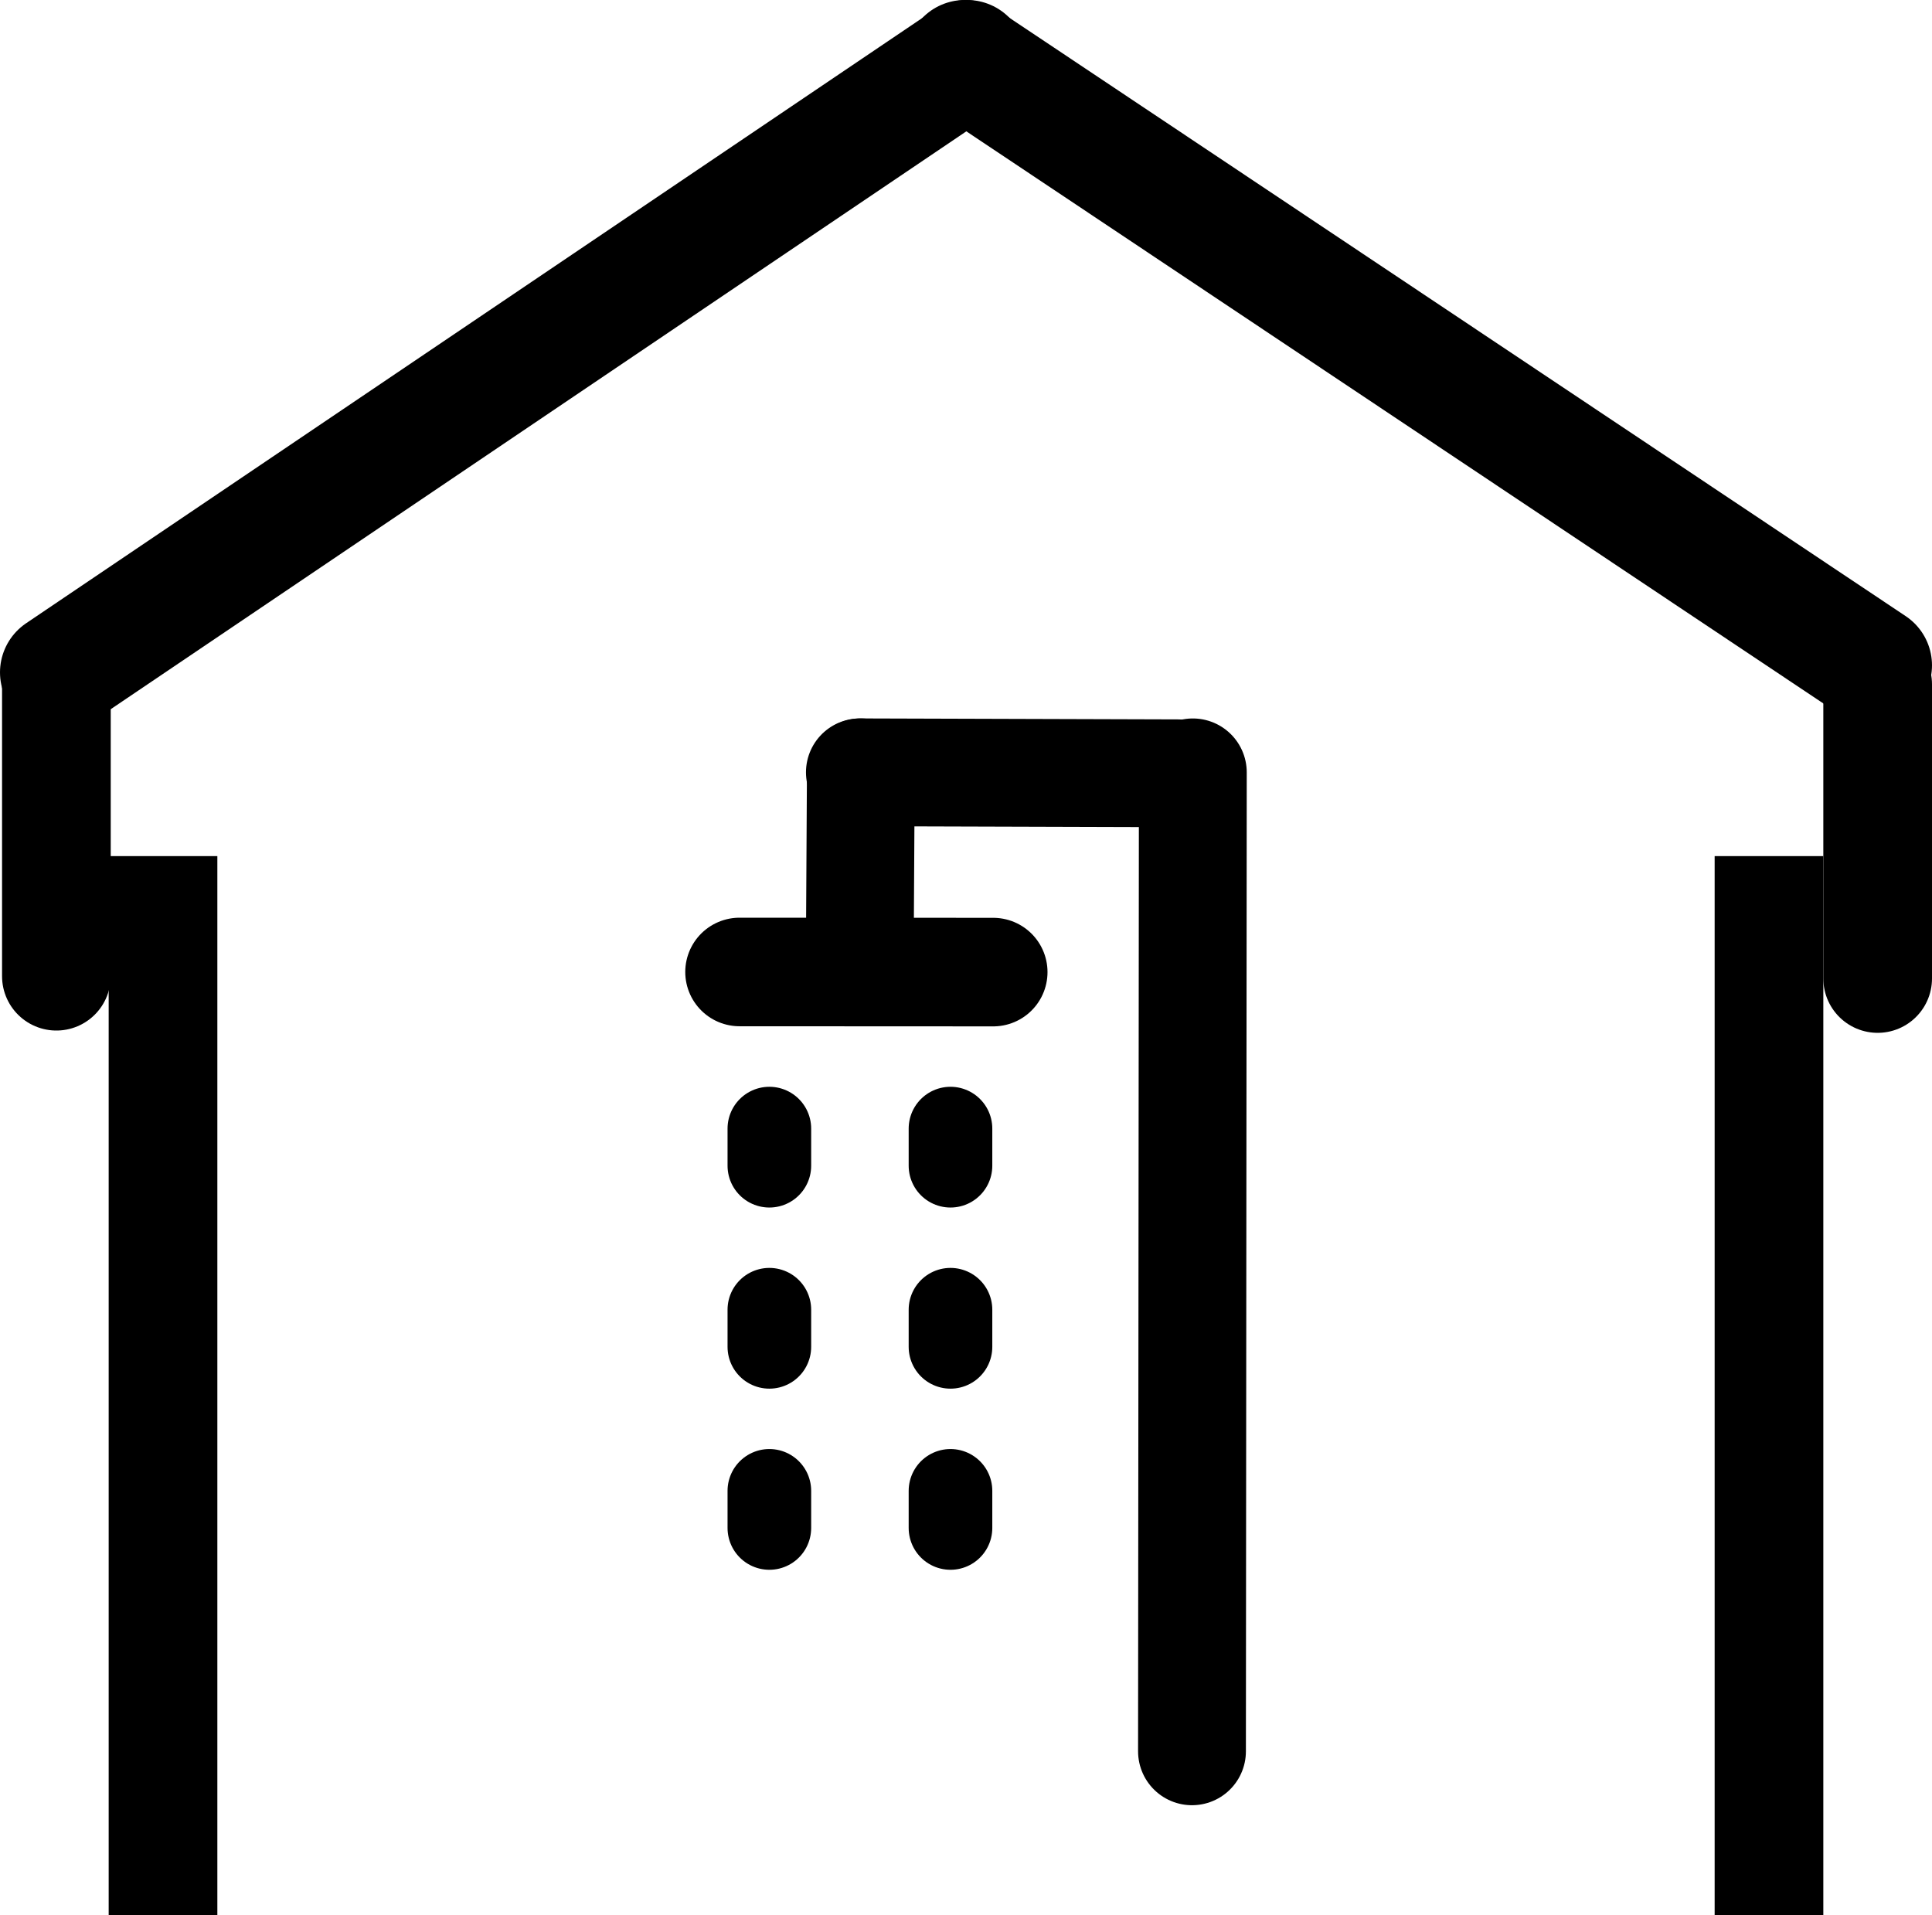 <?xml version="1.0" encoding="UTF-8" standalone="no"?>
<svg
   width="32"
   height="31.719"
   viewBox="0 0 32 31.719"
   version="1.1"
   id="conected_ok_ok"
   sodipodi:docname="house_water.svg"
   inkscape:version="1.2.1 (9c6d41e410, 2022-07-14)"
   xmlns:inkscape="http://www.inkscape.org/namespaces/inkscape"
   xmlns:sodipodi="http://sodipodi.sourceforge.net/DTD/sodipodi-0.dtd"
   xmlns="http://www.w3.org/2000/svg"
   xmlns:svg="http://www.w3.org/2000/svg">
  <sodipodi:namedview
     id="namedview27"
     pagecolor="#ffffff"
     bordercolor="#000000"
     borderopacity="0.25"
     inkscape:showpageshadow="2"
     inkscape:pageopacity="0.0"
     inkscape:pagecheckerboard="0"
     inkscape:deskcolor="#d1d1d1"
     showgrid="false"
     inkscape:zoom="4.6647169"
     inkscape:cx="-36.229423"
     inkscape:cy="47.805688"
     inkscape:window-width="1920"
     inkscape:window-height="1017"
     inkscape:window-x="-8"
     inkscape:window-y="-8"
     inkscape:window-maximized="1"
     inkscape:current-layer="conected_ok_ok" />
  <defs
     id="defs64" />
  <path
     style="fill:none;stroke:#000000;stroke-width:1.798;stroke-linecap:round;stroke-linejoin:round;stroke-miterlimit:3.5;stroke-dasharray:none;stroke-opacity:1"
     d="m 12.249,16.099 4.202,0.002"
     id="path2244" />
  <path
     style="fill:none;stroke:#000000;stroke-width:1.785;stroke-linecap:round;stroke-linejoin:round;stroke-miterlimit:3.5;stroke-dasharray:none;stroke-opacity:1"
     d="m 14.258,12.792 -0.015,2.64"
     id="path2244-8" />
  <path
     style="fill:none;stroke:#000000;stroke-width:1.785;stroke-linecap:round;stroke-linejoin:round;stroke-miterlimit:3.5;stroke-dasharray:none;stroke-opacity:1"
     d="M 19.506,12.808 14.242,12.792"
     id="path2244-8-8" />
  <path
     style="fill:none;stroke:#000000;stroke-width:1.786;stroke-linecap:round;stroke-linejoin:round;stroke-miterlimit:3.5;stroke-dasharray:none;stroke-opacity:1"
     d="m 19.743,29.007 0.014,-16.214"
     id="path2244-8-8-2" />
  <path
     style="fill:none;stroke:#000000;stroke-width:1.385;stroke-linecap:round;stroke-linejoin:round;stroke-miterlimit:3.5;stroke-dasharray:none;stroke-opacity:1"
     d="m 12.743,18.693 v 0.615"
     id="path3698" />
  <path
     style="fill:none;stroke:#000000;stroke-width:1.385;stroke-linecap:round;stroke-linejoin:round;stroke-miterlimit:3.5;stroke-dasharray:none;stroke-opacity:1"
     d="m 15.743,21.693 v 0.615"
     id="path3698-69" />
  <path
     style="fill:none;stroke:#000000;stroke-width:1.385;stroke-linecap:round;stroke-linejoin:round;stroke-miterlimit:3.5;stroke-dasharray:none;stroke-opacity:1"
     d="m 12.743,21.693 v 0.615"
     id="path3698-17" />
  <path
     style="fill:none;stroke:#000000;stroke-width:1.385;stroke-linecap:round;stroke-linejoin:round;stroke-miterlimit:3.5;stroke-dasharray:none;stroke-opacity:1"
     d="m 15.743,24.693 v 0.615"
     id="path3698-69-2" />
  <path
     style="fill:none;stroke:#000000;stroke-width:1.385;stroke-linecap:round;stroke-linejoin:round;stroke-miterlimit:3.5;stroke-dasharray:none;stroke-opacity:1"
     d="m 12.743,24.693 v 0.615"
     id="path3698-17-2" />
  <path
     style="fill:none;stroke:#000000;stroke-width:1.385;stroke-linecap:round;stroke-linejoin:round;stroke-miterlimit:3.5;stroke-dasharray:none;stroke-opacity:1"
     d="m 15.743,18.693 v 0.615"
     id="path3698-0" />
  <g
     id="g1389"
     style="fill:none;stroke:#000000;stroke-opacity:1">
    <g
       id="g1573"
       style="fill:none;stroke:#000000;stroke-opacity:1">
      <path
         style="fill:none;fill-opacity:0.482;stroke:#000000;stroke-width:1.8;stroke-linecap:square;stroke-linejoin:round;stroke-miterlimit:3.7;stroke-dasharray:none;stroke-opacity:1"
         d="M 2.7,15.08 V 30.819"
         id="path19611" />
      <path
         style="fill:none;fill-opacity:0.482;stroke:#000000;stroke-width:1.8;stroke-linecap:square;stroke-linejoin:round;stroke-miterlimit:3.7;stroke-dasharray:none;stroke-opacity:1"
         d="M 29.3,15.08 V 30.819"
         id="path19611-7" />
      <path
         style="fill:none;fill-opacity:0.482;stroke:#000000;stroke-width:1.8;stroke-linecap:round;stroke-linejoin:round;stroke-miterlimit:3.7;stroke-dasharray:none;stroke-opacity:1"
         d="m 0.934,11.334 v 4.835"
         id="path19611-7-2" />
      <path
         style="fill:none;fill-opacity:0.482;stroke:#000000;stroke-width:1.8;stroke-linecap:round;stroke-linejoin:round;stroke-miterlimit:3.7;stroke-dasharray:none;stroke-opacity:1"
         d="m 31.1,11.334 v 4.873"
         id="path19611-7-2-3" />
      <path
         style="fill:none;fill-opacity:0.482;stroke:#000000;stroke-width:1.964;stroke-linecap:round;stroke-linejoin:round;stroke-miterlimit:3.7;stroke-dasharray:none;stroke-opacity:1"
         d="M 16.018,0.982 0.982,11.137"
         id="path19611-7-2-3-2" />
      <path
         style="fill:none;fill-opacity:0.482;stroke:#000000;stroke-width:1.96;stroke-linecap:round;stroke-linejoin:round;stroke-miterlimit:3.7;stroke-dasharray:none;stroke-opacity:1"
         d="M 15.98,0.98 31.02,11.02"
         id="path19611-7-2-3-2-1" />
    </g>
  </g>
</svg>
